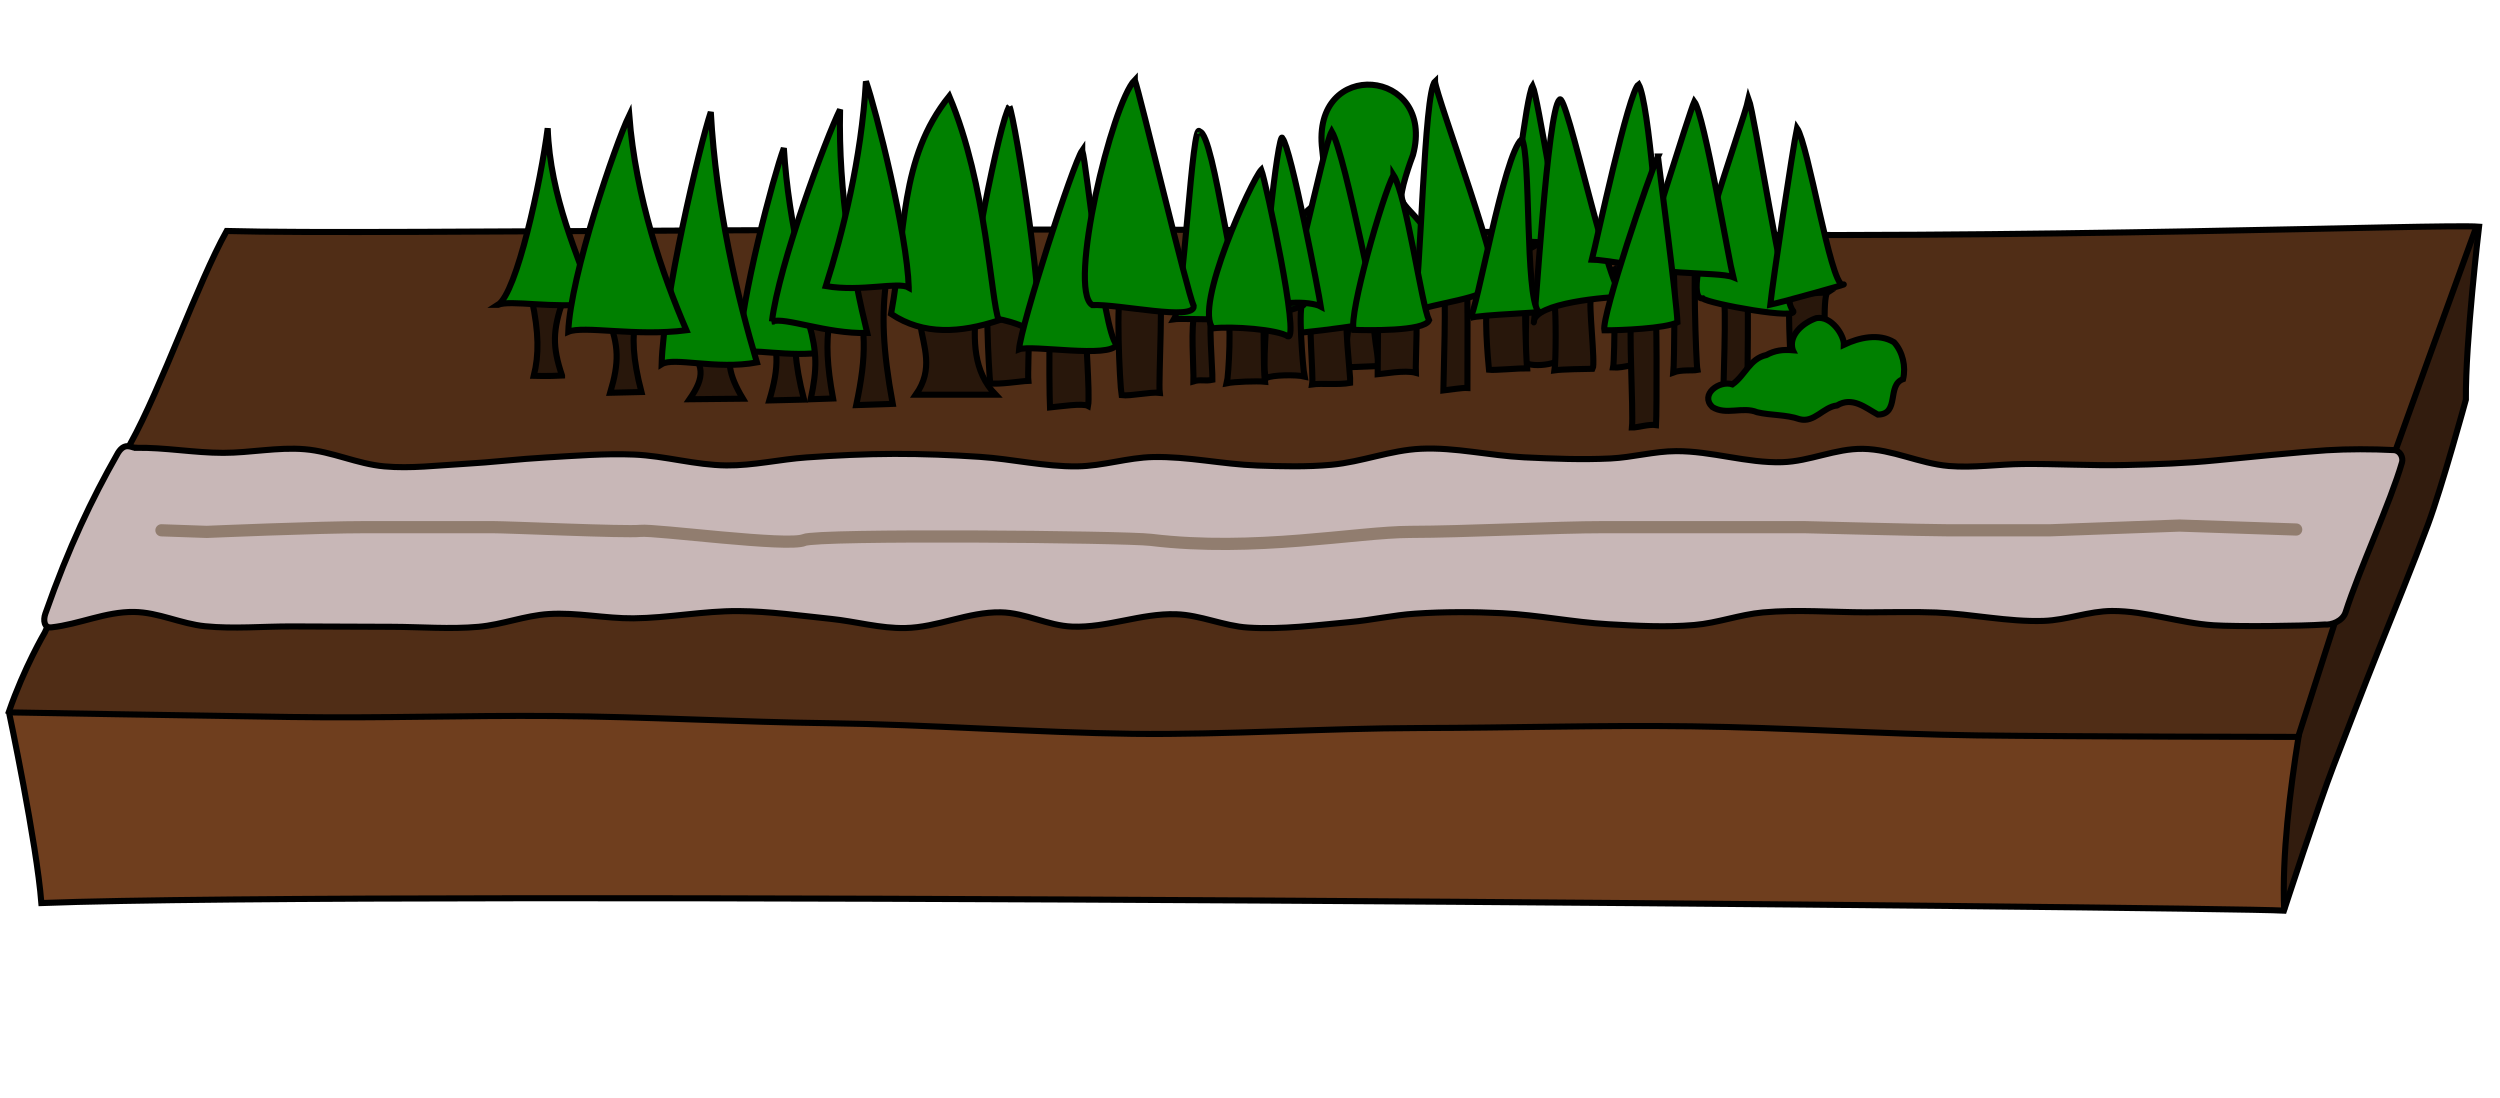 <?xml version="1.0" encoding="UTF-8" standalone="no"?>
<!-- Created with Inkscape (http://www.inkscape.org/) -->

<svg
   xmlns:dc="http://purl.org/dc/elements/1.1/"
   xmlns:cc="http://creativecommons.org/ns#"
   xmlns:rdf="http://www.w3.org/1999/02/22-rdf-syntax-ns#"
   xmlns:svg="http://www.w3.org/2000/svg"
   xmlns="http://www.w3.org/2000/svg"
   xmlns:sodipodi="http://sodipodi.sourceforge.net/DTD/sodipodi-0.dtd"
   xmlns:inkscape="http://www.inkscape.org/namespaces/inkscape"
   inkscape:export-ydpi="90"
   inkscape:export-xdpi="90"
   inkscape:export-filename="/home/micha/Programmieren/git/platformer/images/world/world2.png"
   sodipodi:docname="world2.svg"
   inkscape:version="0.48.4 r9939"
   version="1.1"
   id="svg2"
   height="360"
   width="820">
  <sodipodi:namedview
     id="base"
     pagecolor="#000000"
     bordercolor="#666666"
     borderopacity="1.0"
     inkscape:pageopacity="0.0"
     inkscape:pageshadow="2"
     inkscape:zoom="1.4142137"
     inkscape:cx="471.60743"
     inkscape:cy="146.07567"
     inkscape:document-units="px"
     inkscape:current-layer="layer1"
     showgrid="false"
     inkscape:showpageshadow="true"
     inkscape:window-width="1920"
     inkscape:window-height="1025"
     inkscape:window-x="0"
     inkscape:window-y="27"
     inkscape:window-maximized="1"
     showguides="true"
     inkscape:guide-bbox="true">
    <inkscape:grid
       originy="0px"
       originx="0px"
       spacingy="5px"
       spacingx="5px"
       snapvisiblegridlinesonly="true"
       enabled="true"
       visible="true"
       empspacing="5"
       id="grid2985"
       type="xygrid" />
  </sodipodi:namedview>
  <defs
     id="defs4">
    <inkscape:path-effect
       effect="skeletal"
       id="path-effect8298"
       is_visible="true"
       pattern="m 4.5,552.3 0,10 10,-5 z"
       copytype="single_stretched"
       prop_scale="0.4"
       scale_y_rel="false"
       spacing="0"
       normal_offset="0"
       tang_offset="0"
       prop_units="false"
       vertical_pattern="false"
       fuse_tolerance="0" />
    <inkscape:path-effect
       effect="skeletal"
       id="path-effect8295"
       is_visible="true"
       pattern="m 9.875,552.487 0,10 10,-5 z"
       copytype="single_stretched"
       prop_scale="0.4"
       scale_y_rel="false"
       spacing="0"
       normal_offset="0"
       tang_offset="0"
       prop_units="false"
       vertical_pattern="false"
       fuse_tolerance="0" />
    <inkscape:path-effect
       effect="skeletal"
       id="path-effect8292"
       is_visible="true"
       pattern="m 18.062,552.737 0,10 10,-5 z"
       copytype="single_stretched"
       prop_scale="0.4"
       scale_y_rel="false"
       spacing="0"
       normal_offset="0"
       tang_offset="0"
       prop_units="false"
       vertical_pattern="false"
       fuse_tolerance="0" />
    <inkscape:path-effect
       effect="skeletal"
       id="path-effect8289"
       is_visible="true"
       pattern="m 14.125,552.612 0,10 10,-5 z"
       copytype="single_stretched"
       prop_scale="0.4"
       scale_y_rel="false"
       spacing="0"
       normal_offset="0"
       tang_offset="0"
       prop_units="false"
       vertical_pattern="false"
       fuse_tolerance="0" />
    <inkscape:path-effect
       effect="skeletal"
       id="path-effect8286"
       is_visible="true"
       pattern="m 21.875,552.675 0,10 10,-5 z"
       copytype="single_stretched"
       prop_scale="0.4"
       scale_y_rel="false"
       spacing="0"
       normal_offset="0"
       tang_offset="0"
       prop_units="false"
       vertical_pattern="false"
       fuse_tolerance="0" />
    <inkscape:path-effect
       effect="skeletal"
       id="path-effect8283"
       is_visible="true"
       pattern="m 26.625,552.3 0,10 10,-5 z"
       copytype="single_stretched"
       prop_scale="0.4"
       scale_y_rel="false"
       spacing="0"
       normal_offset="0"
       tang_offset="0"
       prop_units="false"
       vertical_pattern="false"
       fuse_tolerance="0" />
    <inkscape:path-effect
       effect="skeletal"
       id="path-effect8280"
       is_visible="true"
       pattern="m -0.188,552.425 0,10 10,-5 z"
       copytype="single_stretched"
       prop_scale="0.4"
       scale_y_rel="false"
       spacing="0"
       normal_offset="0"
       tang_offset="0"
       prop_units="false"
       vertical_pattern="false"
       fuse_tolerance="0" />
    <inkscape:path-effect
       effect="skeletal"
       id="path-effect8277"
       is_visible="true"
       pattern="m -4.937,552.425 0,10 10,-5 z"
       copytype="single_stretched"
       prop_scale="0.4"
       scale_y_rel="false"
       spacing="0"
       normal_offset="0"
       tang_offset="0"
       prop_units="false"
       vertical_pattern="false"
       fuse_tolerance="0" />
    <inkscape:path-effect
       effect="skeletal"
       id="path-effect8274"
       is_visible="true"
       pattern="m -7.562,552.362 0,10 10,-5 z"
       copytype="single_stretched"
       prop_scale="0.4"
       scale_y_rel="false"
       spacing="0"
       normal_offset="0"
       tang_offset="0"
       prop_units="false"
       vertical_pattern="false"
       fuse_tolerance="0" />
    <inkscape:path-effect
       fuse_tolerance="0"
       vertical_pattern="false"
       prop_units="false"
       tang_offset="0"
       normal_offset="0"
       spacing="0"
       scale_y_rel="false"
       prop_scale="0.4"
       copytype="single_stretched"
       pattern="m -7.562,552.362 0,10 10,-5 z"
       is_visible="true"
       id="path-effect8271"
       effect="skeletal" />
    <inkscape:path-effect
       fuse_tolerance="0"
       vertical_pattern="false"
       prop_units="false"
       tang_offset="0"
       normal_offset="0"
       spacing="0"
       scale_y_rel="false"
       prop_scale="0.4"
       copytype="single_stretched"
       pattern="m -7.562,552.362 0,10 10,-5 z"
       is_visible="true"
       id="path-effect4594"
       effect="skeletal" />
    <inkscape:path-effect
       fuse_tolerance="0"
       vertical_pattern="false"
       prop_units="false"
       tang_offset="0"
       normal_offset="0"
       spacing="0"
       scale_y_rel="false"
       prop_scale="0.4"
       copytype="single_stretched"
       pattern="m -4.937,552.425 0,10 10,-5 z"
       is_visible="true"
       id="path-effect4590"
       effect="skeletal" />
    <inkscape:path-effect
       fuse_tolerance="0"
       vertical_pattern="false"
       prop_units="false"
       tang_offset="0"
       normal_offset="0"
       spacing="0"
       scale_y_rel="false"
       prop_scale="0.4"
       copytype="single_stretched"
       pattern="m -0.188,552.425 0,10 10,-5 z"
       is_visible="true"
       id="path-effect4586"
       effect="skeletal" />
    <inkscape:path-effect
       fuse_tolerance="0"
       vertical_pattern="false"
       prop_units="false"
       tang_offset="0"
       normal_offset="0"
       spacing="0"
       scale_y_rel="false"
       prop_scale="0.4"
       copytype="single_stretched"
       pattern="m 26.625,552.3 0,10 10,-5 z"
       is_visible="true"
       id="path-effect4582"
       effect="skeletal" />
    <inkscape:path-effect
       fuse_tolerance="0"
       vertical_pattern="false"
       prop_units="false"
       tang_offset="0"
       normal_offset="0"
       spacing="0"
       scale_y_rel="false"
       prop_scale="0.4"
       copytype="single_stretched"
       pattern="m 21.875,552.675 0,10 10,-5 z"
       is_visible="true"
       id="path-effect4578"
       effect="skeletal" />
    <inkscape:path-effect
       fuse_tolerance="0"
       vertical_pattern="false"
       prop_units="false"
       tang_offset="0"
       normal_offset="0"
       spacing="0"
       scale_y_rel="false"
       prop_scale="0.4"
       copytype="single_stretched"
       pattern="m 14.125,552.612 0,10 10,-5 z"
       is_visible="true"
       id="path-effect4574"
       effect="skeletal" />
    <inkscape:path-effect
       fuse_tolerance="0"
       vertical_pattern="false"
       prop_units="false"
       tang_offset="0"
       normal_offset="0"
       spacing="0"
       scale_y_rel="false"
       prop_scale="0.4"
       copytype="single_stretched"
       pattern="m 18.062,552.737 0,10 10,-5 z"
       is_visible="true"
       id="path-effect4570"
       effect="skeletal" />
    <inkscape:path-effect
       fuse_tolerance="0"
       vertical_pattern="false"
       prop_units="false"
       tang_offset="0"
       normal_offset="0"
       spacing="0"
       scale_y_rel="false"
       prop_scale="0.4"
       copytype="single_stretched"
       pattern="m 9.875,552.487 0,10 10,-5 z"
       is_visible="true"
       id="path-effect4566"
       effect="skeletal" />
    <inkscape:path-effect
       fuse_tolerance="0"
       vertical_pattern="false"
       prop_units="false"
       tang_offset="0"
       normal_offset="0"
       spacing="0"
       scale_y_rel="false"
       prop_scale="0.4"
       copytype="single_stretched"
       pattern="m 4.5,552.3 0,10 10,-5 z"
       is_visible="true"
       id="path-effect4562"
       effect="skeletal" />
    <inkscape:path-effect
       effect="skeletal"
       id="path-effect4546"
       is_visible="true"
       pattern="M 0,0 0,10 10,5 z"
       copytype="single_stretched"
       prop_scale="1"
       scale_y_rel="false"
       spacing="0"
       normal_offset="0"
       tang_offset="0"
       prop_units="false"
       vertical_pattern="false"
       fuse_tolerance="0" />
    <inkscape:path-effect
       effect="skeletal"
       id="path-effect4542"
       is_visible="true"
       pattern="M 0,0 0,10 10,5 z"
       copytype="single_stretched"
       prop_scale="1"
       scale_y_rel="false"
       spacing="0"
       normal_offset="0"
       tang_offset="0"
       prop_units="false"
       vertical_pattern="false"
       fuse_tolerance="0" />
    <inkscape:path-effect
       effect="skeletal"
       id="path-effect4538"
       is_visible="true"
       pattern="M 0,0 0,10 10,5 z"
       copytype="single_stretched"
       prop_scale="1"
       scale_y_rel="false"
       spacing="0"
       normal_offset="0"
       tang_offset="0"
       prop_units="false"
       vertical_pattern="false"
       fuse_tolerance="0" />
    <inkscape:path-effect
       effect="skeletal"
       id="path-effect4534"
       is_visible="true"
       pattern="m -7.562,552.362 0,10 10,-5 z"
       copytype="single_stretched"
       prop_scale="0.4"
       scale_y_rel="false"
       spacing="0"
       normal_offset="0"
       tang_offset="0"
       prop_units="false"
       vertical_pattern="false"
       fuse_tolerance="0" />
    <inkscape:path-effect
       effect="skeletal"
       id="path-effect4220"
       is_visible="true"
       pattern="m 0,552.362 0,10 10,-5 z"
       copytype="single_stretched"
       prop_scale="1"
       scale_y_rel="false"
       spacing="0"
       normal_offset="0"
       tang_offset="0"
       prop_units="false"
       vertical_pattern="false"
       fuse_tolerance="0" />
    <inkscape:path-effect
       effect="skeletal"
       id="path-effect6242"
       is_visible="true"
       pattern="M 0,5 10,10 10,0 z"
       copytype="single_stretched"
       prop_scale="1"
       scale_y_rel="false"
       spacing="0"
       normal_offset="0"
       tang_offset="0"
       prop_units="false"
       vertical_pattern="false"
       fuse_tolerance="0" />
    <inkscape:path-effect
       effect="skeletal"
       id="path-effect6238"
       is_visible="true"
       pattern="M 0,5 10,10 10,0 z"
       copytype="single_stretched"
       prop_scale="1"
       scale_y_rel="false"
       spacing="0"
       normal_offset="0"
       tang_offset="0"
       prop_units="false"
       vertical_pattern="false"
       fuse_tolerance="0" />
    <inkscape:path-effect
       effect="skeletal"
       id="path-effect6234"
       is_visible="true"
       pattern="M 0,0 0,10 10,5 z"
       copytype="single_stretched"
       prop_scale="1"
       scale_y_rel="false"
       spacing="0"
       normal_offset="0"
       tang_offset="0"
       prop_units="false"
       vertical_pattern="false"
       fuse_tolerance="0" />
    <inkscape:path-effect
       effect="skeletal"
       id="path-effect6230"
       is_visible="true"
       pattern="M 0,0 0,10 10,5 z"
       copytype="single_stretched"
       prop_scale="1"
       scale_y_rel="false"
       spacing="0"
       normal_offset="0"
       tang_offset="0"
       prop_units="false"
       vertical_pattern="false"
       fuse_tolerance="0" />
    <inkscape:path-effect
       fuse_tolerance="0"
       vertical_pattern="false"
       prop_units="false"
       tang_offset="0"
       normal_offset="0"
       spacing="0"
       scale_y_rel="false"
       prop_scale="0.4"
       copytype="single_stretched"
       pattern="m 4.5,552.3 0,10 10,-5 z"
       is_visible="true"
       id="path-effect4562-4"
       effect="skeletal" />
    <inkscape:path-effect
       fuse_tolerance="0"
       vertical_pattern="false"
       prop_units="false"
       tang_offset="0"
       normal_offset="0"
       spacing="0"
       scale_y_rel="false"
       prop_scale="0.4"
       copytype="single_stretched"
       pattern="m 9.875,552.487 0,10 10,-5 z"
       is_visible="true"
       id="path-effect4566-8"
       effect="skeletal" />
    <inkscape:path-effect
       fuse_tolerance="0"
       vertical_pattern="false"
       prop_units="false"
       tang_offset="0"
       normal_offset="0"
       spacing="0"
       scale_y_rel="false"
       prop_scale="0.4"
       copytype="single_stretched"
       pattern="m 18.062,552.737 0,10 10,-5 z"
       is_visible="true"
       id="path-effect4570-7"
       effect="skeletal" />
    <inkscape:path-effect
       fuse_tolerance="0"
       vertical_pattern="false"
       prop_units="false"
       tang_offset="0"
       normal_offset="0"
       spacing="0"
       scale_y_rel="false"
       prop_scale="0.4"
       copytype="single_stretched"
       pattern="m 14.125,552.612 0,10 10,-5 z"
       is_visible="true"
       id="path-effect4574-0"
       effect="skeletal" />
    <inkscape:path-effect
       fuse_tolerance="0"
       vertical_pattern="false"
       prop_units="false"
       tang_offset="0"
       normal_offset="0"
       spacing="0"
       scale_y_rel="false"
       prop_scale="0.4"
       copytype="single_stretched"
       pattern="m 21.875,552.675 0,10 10,-5 z"
       is_visible="true"
       id="path-effect4578-2"
       effect="skeletal" />
    <inkscape:path-effect
       fuse_tolerance="0"
       vertical_pattern="false"
       prop_units="false"
       tang_offset="0"
       normal_offset="0"
       spacing="0"
       scale_y_rel="false"
       prop_scale="0.4"
       copytype="single_stretched"
       pattern="m 26.625,552.3 0,10 10,-5 z"
       is_visible="true"
       id="path-effect4582-5"
       effect="skeletal" />
    <inkscape:path-effect
       fuse_tolerance="0"
       vertical_pattern="false"
       prop_units="false"
       tang_offset="0"
       normal_offset="0"
       spacing="0"
       scale_y_rel="false"
       prop_scale="0.4"
       copytype="single_stretched"
       pattern="m -0.188,552.425 0,10 10,-5 z"
       is_visible="true"
       id="path-effect4586-5"
       effect="skeletal" />
    <inkscape:path-effect
       fuse_tolerance="0"
       vertical_pattern="false"
       prop_units="false"
       tang_offset="0"
       normal_offset="0"
       spacing="0"
       scale_y_rel="false"
       prop_scale="0.4"
       copytype="single_stretched"
       pattern="m -4.937,552.425 0,10 10,-5 z"
       is_visible="true"
       id="path-effect4590-6"
       effect="skeletal" />
    <inkscape:path-effect
       fuse_tolerance="0"
       vertical_pattern="false"
       prop_units="false"
       tang_offset="0"
       normal_offset="0"
       spacing="0"
       scale_y_rel="false"
       prop_scale="0.4"
       copytype="single_stretched"
       pattern="m -7.562,552.362 0,10 10,-5 z"
       is_visible="true"
       id="path-effect4594-6"
       effect="skeletal" />
    <inkscape:path-effect
       effect="skeletal"
       id="path-effect4534-2"
       is_visible="true"
       pattern="m -7.562,552.362 0,10 10,-5 z"
       copytype="single_stretched"
       prop_scale="0.4"
       scale_y_rel="false"
       spacing="0"
       normal_offset="0"
       tang_offset="0"
       prop_units="false"
       vertical_pattern="false"
       fuse_tolerance="0" />
    <inkscape:path-effect
       effect="skeletal"
       id="path-effect8298-7"
       is_visible="true"
       pattern="m 4.5,552.3 0,10 10,-5 z"
       copytype="single_stretched"
       prop_scale="0.4"
       scale_y_rel="false"
       spacing="0"
       normal_offset="0"
       tang_offset="0"
       prop_units="false"
       vertical_pattern="false"
       fuse_tolerance="0" />
    <inkscape:path-effect
       effect="skeletal"
       id="path-effect8295-2"
       is_visible="true"
       pattern="m 9.875,552.487 0,10 10,-5 z"
       copytype="single_stretched"
       prop_scale="0.4"
       scale_y_rel="false"
       spacing="0"
       normal_offset="0"
       tang_offset="0"
       prop_units="false"
       vertical_pattern="false"
       fuse_tolerance="0" />
    <inkscape:path-effect
       effect="skeletal"
       id="path-effect8292-1"
       is_visible="true"
       pattern="m 18.062,552.737 0,10 10,-5 z"
       copytype="single_stretched"
       prop_scale="0.4"
       scale_y_rel="false"
       spacing="0"
       normal_offset="0"
       tang_offset="0"
       prop_units="false"
       vertical_pattern="false"
       fuse_tolerance="0" />
    <inkscape:path-effect
       effect="skeletal"
       id="path-effect8289-8"
       is_visible="true"
       pattern="m 14.125,552.612 0,10 10,-5 z"
       copytype="single_stretched"
       prop_scale="0.4"
       scale_y_rel="false"
       spacing="0"
       normal_offset="0"
       tang_offset="0"
       prop_units="false"
       vertical_pattern="false"
       fuse_tolerance="0" />
    <inkscape:path-effect
       effect="skeletal"
       id="path-effect8286-7"
       is_visible="true"
       pattern="m 21.875,552.675 0,10 10,-5 z"
       copytype="single_stretched"
       prop_scale="0.4"
       scale_y_rel="false"
       spacing="0"
       normal_offset="0"
       tang_offset="0"
       prop_units="false"
       vertical_pattern="false"
       fuse_tolerance="0" />
    <inkscape:path-effect
       effect="skeletal"
       id="path-effect8283-9"
       is_visible="true"
       pattern="m 26.625,552.3 0,10 10,-5 z"
       copytype="single_stretched"
       prop_scale="0.4"
       scale_y_rel="false"
       spacing="0"
       normal_offset="0"
       tang_offset="0"
       prop_units="false"
       vertical_pattern="false"
       fuse_tolerance="0" />
    <inkscape:path-effect
       effect="skeletal"
       id="path-effect8280-8"
       is_visible="true"
       pattern="m -0.188,552.425 0,10 10,-5 z"
       copytype="single_stretched"
       prop_scale="0.4"
       scale_y_rel="false"
       spacing="0"
       normal_offset="0"
       tang_offset="0"
       prop_units="false"
       vertical_pattern="false"
       fuse_tolerance="0" />
    <inkscape:path-effect
       effect="skeletal"
       id="path-effect8277-1"
       is_visible="true"
       pattern="m -4.937,552.425 0,10 10,-5 z"
       copytype="single_stretched"
       prop_scale="0.4"
       scale_y_rel="false"
       spacing="0"
       normal_offset="0"
       tang_offset="0"
       prop_units="false"
       vertical_pattern="false"
       fuse_tolerance="0" />
    <inkscape:path-effect
       effect="skeletal"
       id="path-effect8274-8"
       is_visible="true"
       pattern="m -7.562,552.362 0,10 10,-5 z"
       copytype="single_stretched"
       prop_scale="0.4"
       scale_y_rel="false"
       spacing="0"
       normal_offset="0"
       tang_offset="0"
       prop_units="false"
       vertical_pattern="false"
       fuse_tolerance="0" />
    <inkscape:path-effect
       fuse_tolerance="0"
       vertical_pattern="false"
       prop_units="false"
       tang_offset="0"
       normal_offset="0"
       spacing="0"
       scale_y_rel="false"
       prop_scale="0.4"
       copytype="single_stretched"
       pattern="m -7.562,552.362 0,10 10,-5 z"
       is_visible="true"
       id="path-effect8271-0"
       effect="skeletal" />
  </defs>
  <g
     transform="translate(0,-692.362)"
     id="layer1"
     inkscape:groupmode="layer"
     inkscape:label="Ebene 1">
    <path
       sodipodi:nodetypes="ccccsccsssccc"
       style="fill:#502d16;fill-opacity:1;stroke:none;stroke-width:2;stroke-linecap:butt;stroke-linejoin:miter;stroke-miterlimit:4;stroke-opacity:1;stroke-dasharray:none"
       d="m 2.92,925.812 c 5,-14.5 11.781,-26.011 11.781,-26.011 L 42.665,838.058 c 10.5,-19 22.173,-52.931 31.673,-69.931 50.205,1.414 248.716,-2.321 455.022,0.846 135.632,2.082 271.43,-3.252 283.763,-2.26 0,0 -4.49,37.851 -4.318,56.736 0,0 -7.708,28.258 -12.435,40.984 -4.928,13.268 -11.305,28.866 -16.556,42.01 -4.423,11.071 -10.138,26.025 -14.435,37.146 -4.923,12.738 -16.249,47.454 -16.249,47.454 -21.5,-1.25 -625.255,-6.727 -735.563,-2.484 -1.5,-19.5 -10.646,-62.746 -10.646,-62.746 z"
       id="path10387"
       inkscape:connector-curvature="0" />
    <path
       inkscape:connector-curvature="0"
       style="fill:#321c0e;fill-opacity:1;stroke:none"
       d="m 812.064,767.251 -15.594,43 -14.562,40.531 -15.094,42.75 -13.031,40.531 c 4e-4,0 0.125,0 0.125,0 -2.748,17.24 -5.433,38.694 -4.688,56.688 0.277,-0.849 11.295,-34.578 16.156,-47.156 4.297,-11.12 10.014,-26.085 14.438,-37.156 5.251,-13.144 11.634,-28.732 16.562,-42 4.727,-12.727 12.438,-41 12.438,-41 -0.16,-17.597 3.594,-50.468 4.125,-55.031 -0.337,-0.539 -0.639,-0.941 -0.875,-1.156 z m -62.844,223.531 -3.031,0.156 c 1.058,0.03 2.482,0.067 2.938,0.094 0,0 0.091,-0.241 0.094,-0.25 z"
       id="path11497" />
    <path
       inkscape:connector-curvature="0"
       style="fill:#6f3e1e;fill-opacity:1;stroke:none"
       d="m 3.189,926.032 -0.094,0.656 c 0.534,2.537 9.015,42.98 10.469,61.875 107.539,-4.136 684.493,0.958 732.625,2.375 l 3.031,-0.156 c -4.3e-4,-0.01 4.2e-4,-0.021 0,-0.031 -0.746,-17.994 1.939,-39.447 4.688,-56.688 0,0 -75.42,-0.105 -105.5,-0.5 -31.209,-0.41 -62.353,-2.567 -93.562,-2.969 -30.75,-0.396 -58.685,0.506 -89.438,0.562 -30.379,0.056 -63.592,2.28 -93.969,1.906 -30.884,-0.38 -68.116,-3.083 -99,-3.469 -30.238,-0.378 -60.48,-2.155 -90.719,-2.375 -30.903,-0.225 -55.443,0.748 -86.344,0.312 -30.737,-0.433 -92.188,-1.5 -92.188,-1.5 z"
       id="path11492"
       sodipodi:nodetypes="cccccccssssssscc" />
    <path
       inkscape:connector-curvature="0"
       id="path11505"
       d="m 2.92,925.812 c 5,-14.5 11.781,-26.011 11.781,-26.011 L 42.665,838.058 c 10.5,-19 22.173,-52.931 31.673,-69.931 50.205,1.414 248.716,-2.321 455.022,0.846 135.632,2.082 271.43,-3.252 283.763,-2.26 0,0 -4.49,37.851 -4.318,56.736 0,0 -7.708,28.258 -12.435,40.984 -4.928,13.268 -11.305,28.866 -16.556,42.01 -4.423,11.071 -10.138,26.025 -14.435,37.146 -4.923,12.738 -16.249,47.454 -16.249,47.454 -21.5,-1.25 -625.255,-6.727 -735.563,-2.484 -1.5,-19.5 -10.646,-62.746 -10.646,-62.746 z"
       style="fill:none;stroke:#000000;stroke-width:2;stroke-linecap:butt;stroke-linejoin:miter;stroke-miterlimit:4;stroke-opacity:1;stroke-dasharray:none"
       sodipodi:nodetypes="ccccsccsssccc" />
    <path
       sodipodi:nodetypes="cssssssscc"
       style="fill:none;stroke:#000000;stroke-width:2;stroke-linecap:butt;stroke-linejoin:miter;stroke-miterlimit:4;stroke-opacity:1;stroke-dasharray:none"
       d="m 3.177,926.023 c 0,0 61.47,1.08 92.207,1.513 30.9,0.435 55.437,-0.548 86.34,-0.324 30.239,0.22 60.482,1.995 90.719,2.373 30.884,0.386 68.116,3.092 98.999,3.472 30.377,0.374 63.587,-1.846 93.966,-1.901 30.752,-0.057 58.677,-0.958 89.426,-0.562 31.21,0.402 62.38,2.57 93.589,2.98 30.08,0.395 105.495,0.496 105.495,0.496 -2.75,17.25 -5.461,38.701 -4.711,56.701"
       id="path10389"
       inkscape:connector-curvature="0" />
    <path
       sodipodi:nodetypes="ccccc"
       style="fill:none;stroke:#000000;stroke-width:2;stroke-linecap:butt;stroke-linejoin:miter;stroke-miterlimit:4;stroke-opacity:1;stroke-dasharray:none"
       d="m 753.726,934.297 13.084,-40.763 15.084,-42.763 14.584,-40.514 15.584,-43.013"
       id="path10391"
       inkscape:connector-curvature="0" />
    <path
       style="fill:#c8b7b7;stroke:#000000;stroke-width:2;stroke-linecap:butt;stroke-linejoin:miter;stroke-miterlimit:4;stroke-opacity:1;stroke-dasharray:none"
       d="m 44.479,839.237 c -1.364,0.024 -3.807,-2.262 -6.228,2.486 -7.969,14.061 -15.659,29.923 -23.381,51.944 -0.765,2.222 -0.369,4.716 1.993,4.477 9.123,-1.001 17.801,-5.19 27.072,-5.062 8.055,0.11 15.356,3.894 23.342,4.688 9.434,0.938 19.021,0.031 28.538,0.062 10.905,0.036 21.823,0.102 32.729,0.125 9.464,0.02 19.016,0.844 28.413,0 7.841,-0.704 15.139,-3.68 23.007,-4.188 9.255,-0.597 18.495,1.491 27.784,1.406 11.551,-0.105 22.98,-2.465 34.531,-2.375 10.182,0.079 20.255,1.514 30.34,2.562 8.123,0.845 16.065,3.162 24.264,3 10.688,-0.212 20.657,-5.335 31.346,-5.156 8.103,0.136 15.374,4.375 23.468,4.688 11.469,0.443 22.554,-4.42 34.028,-4.062 8.11,0.253 15.548,3.86 23.635,4.375 11.151,0.71 22.374,-0.801 33.483,-1.812 7.162,-0.652 14.144,-2.27 21.33,-2.75 9.488,-0.634 19.075,-0.622 28.58,-0.156 11.693,0.573 23.14,2.968 34.824,3.625 9.358,0.526 18.838,1.049 28.161,0.25 7.698,-0.66 14.854,-3.429 22.546,-4.125 11.268,-1.019 22.719,-0.038 34.07,-0.031 7.582,0.005 15.184,-0.243 22.755,0.062 11.781,0.475 23.414,3.133 35.201,2.75 7.627,-0.248 14.827,-3.233 22.462,-3.25 11.299,-0.025 22.058,3.962 33.316,4.688 7.426,0.479 28.958,0.279 36.378,-0.25 2.152,0.218 5.923,-1.001 6.908,-4.088 4.42,-13.849 14.676,-35.917 18.491,-49.107 0.438,-1.514 -0.543,-3.882 -2.668,-4.016 -7.378,-0.371 -14.786,-0.393 -22.145,0.055 -7.464,0.455 -28.62,2.541 -36.043,3.281 -9.945,0.992 -20.017,1.355 -30.047,1.562 -11.116,0.23 -22.238,-0.439 -33.357,-0.344 -8.132,0.07 -16.308,1.338 -24.39,0.656 -9.663,-0.815 -18.439,-5.464 -28.161,-5.625 -9.043,-0.15 -17.446,4.11 -26.485,4.375 -11.698,0.344 -23.076,-3.669 -34.782,-3.625 -7.235,0.027 -14.278,2.051 -21.498,2.406 -9.442,0.464 -18.928,0.076 -28.371,-0.375 -11.329,-0.541 -22.53,-3.337 -33.86,-2.812 -10.045,0.465 -19.349,4.317 -29.334,5.25 -8.03,0.751 -16.222,0.534 -24.306,0.25 -11.457,-0.402 -22.73,-3.018 -34.196,-2.781 -8.397,0.174 -16.452,2.957 -24.85,3.062 -10.744,0.134 -21.271,-2.418 -31.975,-3.125 -9.349,-0.618 -18.733,-0.997 -28.119,-0.969 -9.581,0.028 -19.166,0.49 -28.706,1.156 -8.795,0.614 -17.442,2.703 -26.275,2.625 -10.246,-0.091 -20.11,-3.134 -30.34,-3.562 -9.529,-0.399 -19.104,0.409 -28.622,0.938 -9.088,0.505 -18.109,1.626 -27.197,2.125 -8.672,0.476 -17.433,1.587 -26.066,0.812 -8.996,-0.808 -17.103,-4.874 -26.108,-5.625 -8.881,-0.741 -17.799,1.187 -26.736,1.188 -9.59,10e-4 -19.202,-1.822 -28.748,-1.656 z"
       id="path6810"
       inkscape:connector-curvature="0"
       sodipodi:nodetypes="ccccssscssssssssssssssssssssscsscsssssssssssssssssssssssscsc" />
    <path
       style="fill:#28170b;stroke:#000000;stroke-width:2;stroke-linecap:butt;stroke-linejoin:miter;stroke-miterlimit:4;stroke-opacity:1;stroke-dasharray:none"
       d="m 439.465,765.486 c 4.252,17.992 4.366,28.08 0.876,47.407 l 11.969,-0.479 c -3.303,-20.993 -3.695,-34.342 -2.043,-47.886 0,0 -5.578,0.115 -10.801,0.958 z"
       id="path6869-6"
       inkscape:connector-curvature="0"
       sodipodi:nodetypes="ccccc" />
    <path
       style="fill:#008000;fill-opacity:1;stroke:#000000;stroke-width:2;stroke-linecap:butt;stroke-linejoin:miter;stroke-miterlimit:4;stroke-opacity:1;stroke-dasharray:none"
       d="m 469.399,775.65 c 0.767,-8.818 -7.493,-13.332 -9.581,-17.534 -1.031,-2.22 3.118,-13.596 3.638,-14.912 7.677,-28.555 -33.532,-32.292 -29.764,-1.737 0.696,5.641 0.249,6.407 3.194,15.607 -8.481,2.14 -13.101,9.45 -13.073,14.961 -1.536,19.205 44.454,18.187 45.585,3.616 z"
       id="path4262"
       inkscape:connector-curvature="0"
       sodipodi:nodetypes="cccsccc" />
    <path
       sodipodi:nodetypes="ccccc"
       style="fill:#28170b;fill-opacity:1;stroke:#000000;stroke-width:2;stroke-linecap:butt;stroke-linejoin:miter;stroke-miterlimit:4;stroke-opacity:1;stroke-dasharray:none"
       d="m 324.796,784.681 c -1.996,-0.19 -0.436,30.05 0,33.377 2.47,0.545 10.026,-0.69 12.5,-0.776 -0.389,-3.696 1.474,-36.982 -0.5,-36.482 -1.862,1.134 -11.371,0.934 -12,3.881"
       id="path7475-4"
       inkscape:connector-curvature="0" />
    <path
       sodipodi:nodetypes="cccc"
       style="fill:#008000;stroke:#000000;stroke-width:2;stroke-linecap:butt;stroke-linejoin:miter;stroke-miterlimit:4;stroke-opacity:1;stroke-dasharray:none"
       d="m 331.105,727.297 c 1.681,3.474 12.888,72.035 8.32,74.067 -4.406,-2.365 -8.973,-4.594 -21.441,-5.619 -1.051,-8.283 10.032,-64.516 13.121,-68.448 z"
       id="path6881"
       inkscape:connector-curvature="0" />
    <g
       id="g6877"
       transform="translate(35.936,-53.758)"
       style="stroke-width:2;stroke-miterlimit:4;stroke-dasharray:none">
      <path
         sodipodi:nodetypes="ccccc"
         transform="translate(0,752.362)"
         inkscape:connector-curvature="0"
         id="path6875"
         d="m 265.872,99.889 c 1.095,7.582 4.554,14.869 -1.414,23.335 l 26.163,0 c -7.378,-7.676 -7.351,-17.82 -6.364,-28.284 z"
         style="fill:#28170b;fill-opacity:1;stroke:#000000;stroke-width:2;stroke-linecap:butt;stroke-linejoin:miter;stroke-miterlimit:4;stroke-opacity:1;stroke-dasharray:none" />
      <path
         sodipodi:nodetypes="cccc"
         inkscape:connector-curvature="0"
         id="path6873"
         d="m 275.418,777.651 c -16.481,20.514 -14.149,44.776 -19.092,71.418 10.714,7.133 22.763,6.255 35.355,2.121 -2.684,-6.55 -3.877,-44.341 -16.263,-73.539 z"
         style="fill:#008000;stroke:#000000;stroke-width:2;stroke-linecap:butt;stroke-linejoin:miter;stroke-miterlimit:4;stroke-opacity:1;stroke-dasharray:none" />
    </g>
    <path
       style="fill:#28170b;stroke:#000000;stroke-width:2;stroke-linecap:butt;stroke-linejoin:miter;stroke-miterlimit:4;stroke-opacity:1;stroke-dasharray:none"
       d="m 251.497,796.231 c 4.042,10.427 4.151,16.274 0.833,27.475 l 11.378,-0.278 c -3.14,-12.167 -3.513,-19.903 -1.943,-27.752 0,0 -5.303,0.067 -10.268,0.555 z"
       id="path6865"
       inkscape:connector-curvature="0"
       sodipodi:nodetypes="ccccc" />
    <path
       style="fill:#28170b;stroke:#000000;stroke-width:2;stroke-linecap:butt;stroke-linejoin:miter;stroke-miterlimit:4;stroke-opacity:1;stroke-dasharray:none"
       d="m 279.965,784.731 c 4.252,15.373 4.366,23.993 0.876,40.507 l 11.969,-0.409 c -3.303,-17.938 -3.695,-29.343 -2.043,-40.916 0,0 -5.578,0.098 -10.801,0.818 z"
       id="path6869"
       inkscape:connector-curvature="0"
       sodipodi:nodetypes="ccccc" />
    <path
       style="fill:#28170b;stroke:#000000;stroke-width:2;stroke-linecap:butt;stroke-linejoin:miter;stroke-miterlimit:4;stroke-opacity:1;stroke-dasharray:none"
       d="m 224.887,805.253 c 6.222,6.855 6.389,10.699 1.282,18.062 l 17.514,-0.182 c -4.833,-7.999 -5.407,-13.084 -2.99,-18.245 0,0 -8.162,0.044 -15.806,0.365 z"
       id="path6871"
       inkscape:connector-curvature="0"
       sodipodi:nodetypes="ccccc" />
    <path
       sodipodi:nodetypes="ccccc"
       inkscape:connector-curvature="0"
       id="path6815-2"
       d="m 184.346,815.547 c -3.222,-9.545 -3.087,-14.811 0.345,-24.759 L 174.44,790.584 c 2.341,11.075 2.368,18.051 0.643,25.053 0,0 4.775,0.151 9.263,-0.09 z"
       style="fill:#28170b;stroke:#000000;stroke-width:2;stroke-linecap:butt;stroke-linejoin:miter;stroke-miterlimit:4;stroke-opacity:1;stroke-dasharray:none" />
    <path
       style="fill:#008000;stroke:#000000;stroke-width:2;stroke-linecap:butt;stroke-linejoin:miter;stroke-miterlimit:4;stroke-opacity:1;stroke-dasharray:none"
       d="m 242.349,808.275 c 0.521,-17.436 11.36,-58.283 14.75,-67.336 1.564,25.484 8.091,49.761 13.828,66.862 -12.255,2.012 -24.927,-1.538 -28.577,0.474 z"
       id="path6841"
       inkscape:connector-curvature="0"
       sodipodi:nodetypes="cccc" />
    <path
       sodipodi:nodetypes="cccc"
       inkscape:connector-curvature="0"
       id="path6813-2"
       d="m 163.328,792.351 c 6.203,-3.876 14.058,-40.469 16.319,-57.933 0.756,22.597 10.078,42.056 15.299,57.525 -13.559,1.731 -27.579,-1.323 -31.618,0.408 z"
       style="fill:#008000;stroke:#000000;stroke-width:2;stroke-linecap:butt;stroke-linejoin:miter;stroke-miterlimit:4;stroke-opacity:1;stroke-dasharray:none" />
    <path
       style="fill:#008000;stroke:#000000;stroke-width:2;stroke-linecap:butt;stroke-linejoin:miter;stroke-miterlimit:4;stroke-opacity:1;stroke-dasharray:none"
       d="m 217.012,811.825 c 0.57,-21.42 12.422,-71.6 16.129,-82.722 1.711,31.306 8.848,61.132 15.121,82.14 -13.401,2.472 -27.258,-1.889 -31.25,0.583 z"
       id="path6839"
       inkscape:connector-curvature="0"
       sodipodi:nodetypes="cccc" />
    <path
       style="fill:#28170b;stroke:#000000;stroke-width:2;stroke-linecap:butt;stroke-linejoin:miter;stroke-miterlimit:4;stroke-opacity:1;stroke-dasharray:none"
       d="m 265.387,798.565 c 2.599,9.393 2.669,14.66 0.535,24.75 l 7.316,-0.25 c -2.019,-10.96 -2.259,-17.929 -1.249,-25 0,0 -3.41,0.06 -6.602,0.5 z"
       id="path6867"
       inkscape:connector-curvature="0"
       sodipodi:nodetypes="ccccc" />
    <path
       style="fill:#008000;stroke:#000000;stroke-width:2;stroke-linecap:butt;stroke-linejoin:miter;stroke-miterlimit:4;stroke-opacity:1;stroke-dasharray:none"
       d="m 253.196,797.825 c 2.184,-18.499 17.806,-60.399 22.347,-69.538 -0.651,27.384 4.231,54.225 8.913,73.301 -13.573,0.313 -27.087,-5.362 -31.261,-3.763 z"
       id="path6845"
       inkscape:connector-curvature="0"
       sodipodi:nodetypes="cccc" />
    <g
       id="g6817"
       transform="translate(77.387,-26.172)"
       style="stroke-width:2;stroke-miterlimit:4;stroke-dasharray:none">
      <path
         sodipodi:nodetypes="ccccc"
         transform="translate(0,752.362)"
         inkscape:connector-curvature="0"
         id="path6815"
         d="m 122,70.25 c 3.641,9.393 3.739,14.66 0.75,24.75 L 133,94.75 c -2.828,-10.96 -3.164,-17.929 -1.75,-25 0,0 -4.777,0.06 -9.25,0.5 z"
         style="fill:#28170b;stroke:#000000;stroke-width:2;stroke-linecap:butt;stroke-linejoin:miter;stroke-miterlimit:4;stroke-opacity:1;stroke-dasharray:none" />
      <path
         sodipodi:nodetypes="cccc"
         transform="translate(0,752.362)"
         inkscape:connector-curvature="0"
         id="path6813"
         d="M 109,75 C 109.707,56.615 124.404,13.546 129,4 131.121,30.87 139.972,56.469 147.75,74.5 131.133,76.621 113.95,72.879 109,75 z"
         style="fill:#008000;stroke:#000000;stroke-width:2;stroke-linecap:butt;stroke-linejoin:miter;stroke-miterlimit:4;stroke-opacity:1;stroke-dasharray:none" />
    </g>
    <path
       sodipodi:nodetypes="ccccc"
       inkscape:connector-curvature="0"
       id="path7487"
       d="m 430.387,796.95 c -1.387,-1.441 0.467,18.935 0,21.5 3.093,-0.439 8.651,0.212 12.5,-0.5 0.16,-1.894 -2.494,-23.341 -0.5,-23.5 0.878,-1.797 -13.811,1.652 -12,2.5"
       style="fill:#28170b;fill-opacity:1;stroke:#000000;stroke-width:2;stroke-linecap:butt;stroke-linejoin:miter;stroke-miterlimit:4;stroke-opacity:1;stroke-dasharray:none" />
    <path
       sodipodi:nodetypes="ccccc"
       style="fill:#28170b;fill-opacity:1;stroke:#000000;stroke-width:2;stroke-linecap:butt;stroke-linejoin:miter;stroke-miterlimit:4;stroke-opacity:1;stroke-dasharray:none"
       d="m 529.099,779.086 c 0.775,-1.902 0.564,31.265 0,33.829 1.648,0.109 3.827,-0.273 6.08,-0.787 -0.266,-1.943 0.71,-36.352 -0.243,-36.976 -0.948,0.702 -5.659,0.839 -5.837,3.934"
       id="path7473"
       inkscape:connector-curvature="0" />
    <path
       sodipodi:nodetypes="ccccc"
       inkscape:connector-curvature="0"
       id="path7489"
       d="m 344.387,804.503 c -0.368,1.966 -0.129,18.956 0,21.5 3.401,-0.332 10.74,-1.449 12.5,-0.5 0.718,-3.712 -1.107,-25.406 -0.5,-23.5 0.367,-1.966 -12.582,0.586 -12,2.5"
       style="fill:#28170b;fill-opacity:1;stroke:#000000;stroke-width:2;stroke-linecap:butt;stroke-linejoin:miter;stroke-miterlimit:4;stroke-opacity:1;stroke-dasharray:none" />
    <path
       sodipodi:nodetypes="ccccc"
       style="fill:#28170b;fill-opacity:1;stroke:#000000;stroke-width:2;stroke-linecap:butt;stroke-linejoin:miter;stroke-miterlimit:4;stroke-opacity:1;stroke-dasharray:none"
       d="m 367.887,788.604 c -1.996,-0.19 -0.613,29.697 0,33.377 2.912,0.369 9.319,-1.132 12.5,-0.776 -0.478,-3.961 1.474,-36.982 -0.5,-36.482 -1.862,1.134 -11.371,0.934 -12,3.881"
       id="path7475"
       inkscape:connector-curvature="0" />
    <path
       sodipodi:nodetypes="ccccc"
       inkscape:connector-curvature="0"
       id="path7491"
       d="m 391.451,817.443 c 2.387,-0.727 3.682,0.032 6.224,-0.5 0.072,-3.166 -1.434,-20.722 -0.058,-22.174 1.736,-0.994 -2.981,0.543 -5.724,1.13 -1.428,2.03 -0.327,17.772 -0.442,21.544 z"
       style="fill:#28170b;fill-opacity:1;stroke:#000000;stroke-width:2;stroke-linecap:butt;stroke-linejoin:miter;stroke-miterlimit:4;stroke-opacity:1;stroke-dasharray:none" />
    <path
       sodipodi:nodetypes="ccccc"
       style="fill:#28170b;fill-opacity:1;stroke:#000000;stroke-width:2;stroke-linecap:butt;stroke-linejoin:miter;stroke-miterlimit:4;stroke-opacity:1;stroke-dasharray:none"
       d="m 402.387,796.561 c 1.699,-1.056 0.609,19.227 0,21.5 2.471,-0.499 9.781,-0.775 12.5,-0.5 -0.577,-4.019 -0.34,-25.494 -0.5,-23.5 -0.56,1.92 -13.461,3.866 -12,2.5"
       id="path7477"
       inkscape:connector-curvature="0" />
    <path
       style="fill:#28170b;fill-opacity:1;stroke:#000000;stroke-width:2;stroke-linecap:butt;stroke-linejoin:miter;stroke-miterlimit:4;stroke-opacity:1;stroke-dasharray:none"
       d="m 499.887,774.001 c 1.51,-2.206 0.546,39.416 0,36.178 -0.816,3.073 11.721,2.258 12.5,-0.841 1.791,-1.499 -1.895,-41.955 -0.5,-39.543 -0.275,-3.333 -10.226,5.76 -12,4.207"
       id="path7479"
       inkscape:connector-curvature="0" />
    <path
       sodipodi:nodetypes="ccccc"
       inkscape:connector-curvature="0"
       id="path7495"
       d="m 451.887,793.64 c 0.201,-1.99 0.046,18.538 0,21.5 1.415,-0.092 8.953,-1.497 12.5,-0.5 -0.159,-3.401 0.949,-22.122 -0.5,-23.5 -1.541,1.275 -10.36,1.355 -12,2.5"
       style="fill:#28170b;fill-opacity:1;stroke:#000000;stroke-width:2;stroke-linecap:butt;stroke-linejoin:miter;stroke-miterlimit:4;stroke-opacity:1;stroke-dasharray:none" />
    <path
       sodipodi:nodetypes="ccccc"
       style="fill:#28170b;fill-opacity:1;stroke:#000000;stroke-width:2;stroke-linecap:butt;stroke-linejoin:miter;stroke-miterlimit:4;stroke-opacity:1;stroke-dasharray:none"
       d="m 488.387,792.159 c -1.939,0.492 -0.281,18.718 0,21.5 1.695,0.205 10.398,-0.556 12.5,-0.5 -0.422,-4.355 -0.992,-25.439 -0.5,-23.5 -0.76,1.85 -13.759,3.452 -12,2.5"
       id="path7481"
       inkscape:connector-curvature="0" />
    <path
       sodipodi:nodetypes="ccccc"
       inkscape:connector-curvature="0"
       id="path7497"
       d="m 509.887,792.326 c 0.507,1.935 0.472,18.661 0,21.5 2.433,-0.354 10.477,-0.474 12.5,-0.5 0.983,-1.742 -1.484,-21.759 -0.5,-23.5 1.177,-1.617 -13.994,2.348 -12,2.5"
       style="fill:#28170b;fill-opacity:1;stroke:#000000;stroke-width:2;stroke-linecap:butt;stroke-linejoin:miter;stroke-miterlimit:4;stroke-opacity:1;stroke-dasharray:none" />
    <path
       sodipodi:nodetypes="ccccc"
       style="fill:#28170b;fill-opacity:1;stroke:#000000;stroke-width:2;stroke-linecap:butt;stroke-linejoin:miter;stroke-miterlimit:4;stroke-opacity:1;stroke-dasharray:none"
       d="m 587.387,790.867 c -1.221,-1.584 -0.1,19.367 0,21.5 2.634,0.43 9.875,0.351 12.5,-0.5 -1.25,-1.561 -2.161,-22.386 -0.5,-23.5 -1.994,-0.158 -12.339,0.529 -12,2.5"
       id="path7483"
       inkscape:connector-curvature="0" />
    <path
       sodipodi:nodetypes="ccccc"
       inkscape:connector-curvature="0"
       id="path7499"
       d="m 548.855,779.357 c 0.635,2.828 0.297,32.218 0,35.172 2.644,-1.004 6.313,-0.502 7.897,-0.818 -0.497,-2.489 -1.559,-37.858 -0.316,-38.444 0.93,2.214 -6.456,5.578 -7.581,4.09"
       style="fill:#28170b;fill-opacity:1;stroke:#000000;stroke-width:2;stroke-linecap:butt;stroke-linejoin:miter;stroke-miterlimit:4;stroke-opacity:1;stroke-dasharray:none" />
    <path
       sodipodi:nodetypes="ccccc"
       style="fill:#28170b;fill-opacity:1;stroke:#000000;stroke-width:2;stroke-linecap:butt;stroke-linejoin:miter;stroke-miterlimit:4;stroke-opacity:1;stroke-dasharray:none"
       d="m 565.227,789.813 c 1.254,0.408 -0.186,32.709 0,35.172 3.433,-1.047 5.68,-0.368 7.897,-0.818 -0.064,-3.09 0.622,-40.637 -0.316,-38.444 0.268,3.198 -8.305,1.408 -7.581,4.09"
       id="path7485"
       inkscape:connector-curvature="0" />
    <path
       sodipodi:nodetypes="ccccc"
       style="fill:#28170b;fill-opacity:1;stroke:#000000;stroke-width:2;stroke-linecap:butt;stroke-linejoin:miter;stroke-miterlimit:4;stroke-opacity:1;stroke-dasharray:none"
       d="m 473.415,785.261 c 1.087,1.669 0.021,32.209 0,35.172 2.773,-0.311 6.081,-0.919 7.897,-0.818 0.003,-3.272 0.196,-41.435 -0.316,-38.444 -1.25,0.479 -7.385,7.322 -7.581,4.09"
       id="path7501"
       inkscape:connector-curvature="0" />
    <path
       sodipodi:nodetypes="ccccc"
       inkscape:connector-curvature="0"
       id="path7471"
       d="m 535.287,797.426 c -1.248,-0.515 0.518,29.778 0,35.172 1.645,0.041 5.55,-1.162 7.897,-0.818 0.241,-3.83 0.301,-41.3 -0.316,-38.444 0.249,3.208 -8.728,5.463 -7.581,4.09"
       style="fill:#28170b;fill-opacity:1;stroke:#000000;stroke-width:2;stroke-linecap:butt;stroke-linejoin:miter;stroke-miterlimit:4;stroke-opacity:1;stroke-dasharray:none" />
    <path
       style="fill:#008000;stroke:#000000;stroke-width:2;stroke-linecap:butt;stroke-linejoin:miter;stroke-miterlimit:4;stroke-opacity:1;stroke-dasharray:none"
       d="m 298.068,786.667 c -0.496,-17.51 -10.811,-58.529 -14.037,-67.621 -1.489,25.591 -7.701,49.972 -13.16,67.145 11.663,2.02 23.723,-1.544 27.197,0.476 z"
       id="path6843"
       inkscape:connector-curvature="0"
       sodipodi:nodetypes="cccc" />
    <path
       sodipodi:nodetypes="cccc"
       style="fill:#008000;stroke:#000000;stroke-width:2;stroke-linecap:butt;stroke-linejoin:miter;stroke-miterlimit:4;stroke-opacity:1;stroke-dasharray:none"
       d="m 354.966,741.681 c 1.568,4.748 6.672,58.583 11.235,63.726 -1.949,4.604 -27.811,-0.046 -31.951,1.538 0.649,-8.038 17.635,-60.838 20.715,-65.264 z"
       id="path6883"
       inkscape:connector-curvature="0" />
    <path
       sodipodi:nodetypes="cccc"
       inkscape:connector-curvature="0"
       id="path6911"
       d="m 573.539,724.7 c 2.046,5.439 11.178,65.613 14.442,69.401 3.493,3.578 -28.019,-2.211 -29.452,-3.858 -8.609,0.803 12.932,-56.112 15.01,-65.543 z"
       style="fill:#008000;stroke:#000000;stroke-width:2;stroke-linecap:butt;stroke-linejoin:miter;stroke-miterlimit:4;stroke-opacity:1;stroke-dasharray:none" />
    <path
       sodipodi:nodetypes="cccc"
       inkscape:connector-curvature="0"
       id="path6917"
       d="m 436.804,735.442 c 4.757,8.257 15.545,67.292 15.684,62.294 4.988,-0.353 -26.577,4.664 -34.282,4.1 5.209,-6.718 15.453,-60.446 18.598,-66.394 z"
       style="fill:#008000;stroke:#000000;stroke-width:2;stroke-linecap:butt;stroke-linejoin:miter;stroke-miterlimit:4;stroke-opacity:1;stroke-dasharray:none" />
    <path
       sodipodi:nodetypes="ccccc"
       inkscape:connector-curvature="0"
       id="path7493"
       d="m 415.387,794.855 c 0.535,-1.927 -1.63,20.341 0,21.5 1.76,-1.042 9.855,-1.133 12.5,-0.5 -0.563,-2.698 -2.236,-24.493 -0.5,-23.5 1.999,-0.068 -11.938,4.499 -12,2.5"
       style="fill:#28170b;fill-opacity:1;stroke:#000000;stroke-width:2;stroke-linecap:butt;stroke-linejoin:miter;stroke-miterlimit:4;stroke-opacity:1;stroke-dasharray:none" />
    <path
       sodipodi:nodetypes="cccc"
       inkscape:connector-curvature="0"
       id="path6923"
       d="m 393.476,735.506 c 4.959,0.64 11.197,58.064 15.913,59.725 3.969,3.041 -20.933,1.348 -24.302,1.837 3.252,-5.439 5.901,-65.899 8.389,-61.563 z"
       style="fill:#008000;stroke:#000000;stroke-width:2;stroke-linecap:butt;stroke-linejoin:miter;stroke-miterlimit:4;stroke-opacity:1;stroke-dasharray:none" />
    <path
       sodipodi:nodetypes="cccc"
       inkscape:connector-curvature="0"
       id="path6929"
       d="m 420.624,737.679 c 2.782,2.936 12.012,51.225 12.613,55.224 -3.562,-1.915 -16.475,-1.949 -17.645,2.119 -2.881,-3.726 3.789,-61.193 5.032,-57.344 z"
       style="fill:#008000;stroke:#000000;stroke-width:2;stroke-linecap:butt;stroke-linejoin:miter;stroke-miterlimit:4;stroke-opacity:1;stroke-dasharray:none" />
    <path
       sodipodi:nodetypes="cccc"
       style="fill:#008000;stroke:#000000;stroke-width:2;stroke-linecap:butt;stroke-linejoin:miter;stroke-miterlimit:4;stroke-opacity:1;stroke-dasharray:none"
       d="m 502.692,720.498 c 1.956,4.654 8.035,46.562 10.749,51.651 -2.854,0.134 -14.181,-0.914 -18.649,-0.55 1.321,-7.642 5.706,-47.703 7.9,-51.101 z"
       id="path6881-0"
       inkscape:connector-curvature="0" />
    <path
       sodipodi:nodetypes="cccc"
       inkscape:connector-curvature="0"
       id="path6913"
       d="m 511.486,725.14 c 2.1,-4.538 16.671,66.346 21.32,64.505 -4.999,0.098 -29.769,1.936 -29.729,8.461 0.429,0.429 4.492,-69.858 8.409,-72.966 z"
       style="fill:#008000;stroke:#000000;stroke-width:2;stroke-linecap:butt;stroke-linejoin:miter;stroke-miterlimit:4;stroke-opacity:1;stroke-dasharray:none" />
    <path
       sodipodi:nodetypes="cccc"
       inkscape:connector-curvature="0"
       id="path6919"
       d="m 470.687,719.087 c 0.437,4.981 23.765,67.683 18.902,66.523 -1.547,4.755 -20.058,6.142 -25.853,9.073 2.285,-10.078 3.303,-72.178 6.951,-75.597 z"
       style="fill:#008000;stroke:#000000;stroke-width:2;stroke-linecap:butt;stroke-linejoin:miter;stroke-miterlimit:4;stroke-opacity:1;stroke-dasharray:none" />
    <path
       sodipodi:nodetypes="cccc"
       inkscape:connector-curvature="0"
       id="path6925"
       d="m 499.15,737.978 c 2.98,4.696 1.067,51.038 5.397,56.52 4.02,0.443 -19.504,1.032 -22.386,2.161 2.113,-1.201 11.017,-53.698 16.989,-58.682 z"
       style="fill:#008000;stroke:#000000;stroke-width:2;stroke-linecap:butt;stroke-linejoin:miter;stroke-miterlimit:4;stroke-opacity:1;stroke-dasharray:none" />
    <path
       sodipodi:nodetypes="cccc"
       inkscape:connector-curvature="0"
       id="path6931"
       d="m 457.061,749.763 c 4.288,6.746 9.203,42.547 11.665,47.671 -1.594,3.717 -20.525,3.262 -24.721,3.126 -1.659,-5.101 9.467,-44.068 13.056,-50.797 z"
       style="fill:#008000;stroke:#000000;stroke-width:2;stroke-linecap:butt;stroke-linejoin:miter;stroke-miterlimit:4;stroke-opacity:1;stroke-dasharray:none" />
    <path
       sodipodi:nodetypes="cccc"
       style="fill:#008000;stroke:#000000;stroke-width:2;stroke-linecap:butt;stroke-linejoin:miter;stroke-miterlimit:4;stroke-opacity:1;stroke-dasharray:none"
       d="m 555.731,725.653 c 3.291,4.418 11.364,52.321 12.76,57.634 -4.813,-2.03 -31.29,-0.233 -29.23,-5.612 -0.825,1.755 14.748,-48.042 16.471,-52.022 z"
       id="path6883-5"
       inkscape:connector-curvature="0" />
    <path
       sodipodi:nodetypes="cccc"
       inkscape:connector-curvature="0"
       id="path6915"
       d="m 372.21,718.588 c 1.711,4.698 17.198,69.649 19.329,74.172 0.307,4.991 -24.335,-0.704 -33.299,-0.343 -8.176,-5.321 6.48,-66.102 13.97,-73.829 z"
       style="fill:#008000;stroke:#000000;stroke-width:2;stroke-linecap:butt;stroke-linejoin:miter;stroke-miterlimit:4;stroke-opacity:1;stroke-dasharray:none" />
    <path
       sodipodi:nodetypes="cccc"
       inkscape:connector-curvature="0"
       id="path6921"
       d="m 589.414,734.365 c 3.759,5.512 10.908,50.819 14.914,51.376 3.943,-0.9 -19.361,5.632 -23.673,6.551 0.843,-7.812 7.334,-50.988 8.758,-57.927 z"
       style="fill:#008000;stroke:#000000;stroke-width:2;stroke-linecap:butt;stroke-linejoin:miter;stroke-miterlimit:4;stroke-opacity:1;stroke-dasharray:none" />
    <path
       sodipodi:nodetypes="cccc"
       inkscape:connector-curvature="0"
       id="path6927"
       d="m 413.71,748.053 c 1.466,3.952 12.671,55.682 8.759,54.655 -3.346,-2.272 -18.276,-3.409 -24.629,-2.66 -6.409,-6.869 12.703,-48.702 15.87,-51.995 z"
       style="fill:#008000;stroke:#000000;stroke-width:2;stroke-linecap:butt;stroke-linejoin:miter;stroke-miterlimit:4;stroke-opacity:1;stroke-dasharray:none" />
    <path
       sodipodi:nodetypes="cccc"
       inkscape:connector-curvature="0"
       id="path6933"
       d="m 537.471,720.018 c 3.464,6.23 6.8,53.354 6.943,59.2 -5.714,1.169 -17.89,-1.68 -22.275,-1.719 1.494,-5.703 12.014,-55.167 15.331,-57.481 z"
       style="fill:#008000;stroke:#000000;stroke-width:2;stroke-linecap:butt;stroke-linejoin:miter;stroke-miterlimit:4;stroke-opacity:1;stroke-dasharray:none" />
    <path
       sodipodi:nodetypes="cccc"
       style="fill:#008000;stroke:#000000;stroke-width:2;stroke-linecap:butt;stroke-linejoin:miter;stroke-miterlimit:4;stroke-opacity:1;stroke-dasharray:none"
       d="m 543.8,743.69 c 0.621,5.356 6.125,46.923 6.405,54.399 -3.937,2.028 -18.671,2.652 -23.988,2.613 -0.896,-4.811 14.941,-51.572 17.584,-57.012 z"
       id="path6885-7"
       inkscape:connector-curvature="0" />
    <path
       style="fill:#008000;fill-opacity:1;stroke:#000000;stroke-width:2;stroke-linecap:butt;stroke-linejoin:miter;stroke-miterlimit:4;stroke-opacity:1;stroke-dasharray:none"
       d="m 588.046,807.239 c -1.6,-5.034 3.575,-9.145 7.748,-10.545 4.961,-0.809 9.111,5.676 9.002,8.739 4.98,-2.364 11.462,-3.834 16.45,-0.813 2.881,3.184 3.924,8.024 2.968,12.093 -5.431,1.904 -1.005,11.585 -8.276,11.637 -4.126,-2.257 -8.347,-6.032 -13.393,-2.994 -4.51,0.484 -7.441,5.77 -12.254,4.511 -4.59,-1.578 -9.309,-1.197 -13.961,-2.294 -4.708,-1.975 -10.23,1.119 -14.676,-1.713 -4.191,-4.09 2.259,-8.856 6.594,-7.43 4.223,-3.006 5.599,-8.4 11.123,-9.629 2.851,-1.527 5.398,-1.825 8.675,-1.56 z"
       id="path6800"
       inkscape:connector-curvature="0" />
    <path
       style="fill:none;stroke:#917d6f;stroke-width:4;stroke-linecap:round;stroke-linejoin:round;stroke-miterlimit:4;stroke-opacity:1;stroke-dasharray:none;stroke-dashoffset:0"
       d="m 753.149,866.043 -38.27,-1.298 -42.522,1.557 c 0,0 -26.222,0 -33.309,0 -7.087,0 -47.483,-1.038 -47.483,-1.038 0,0 -48.9,0 -65.2,0 -16.3,0 -46.066,1.533 -63.783,1.557 -17.458,0.024 -51.158,6.736 -85.06,2.614 -8.629,-1.049 -109.385,-1.906 -113.75,0.05 -5.174,2.319 -48.765,-3.519 -53.726,-3 -4.961,0.519 -42.992,-1.221 -48.661,-1.221 -5.67,0 -24.804,0 -41.105,0 -16.3,0 -52.444,1.557 -52.444,1.557 l -14.883,-0.519"
       id="path4800"
       inkscape:connector-curvature="0"
       sodipodi:nodetypes="cccscssssssscc" />
  </g>
</svg>
